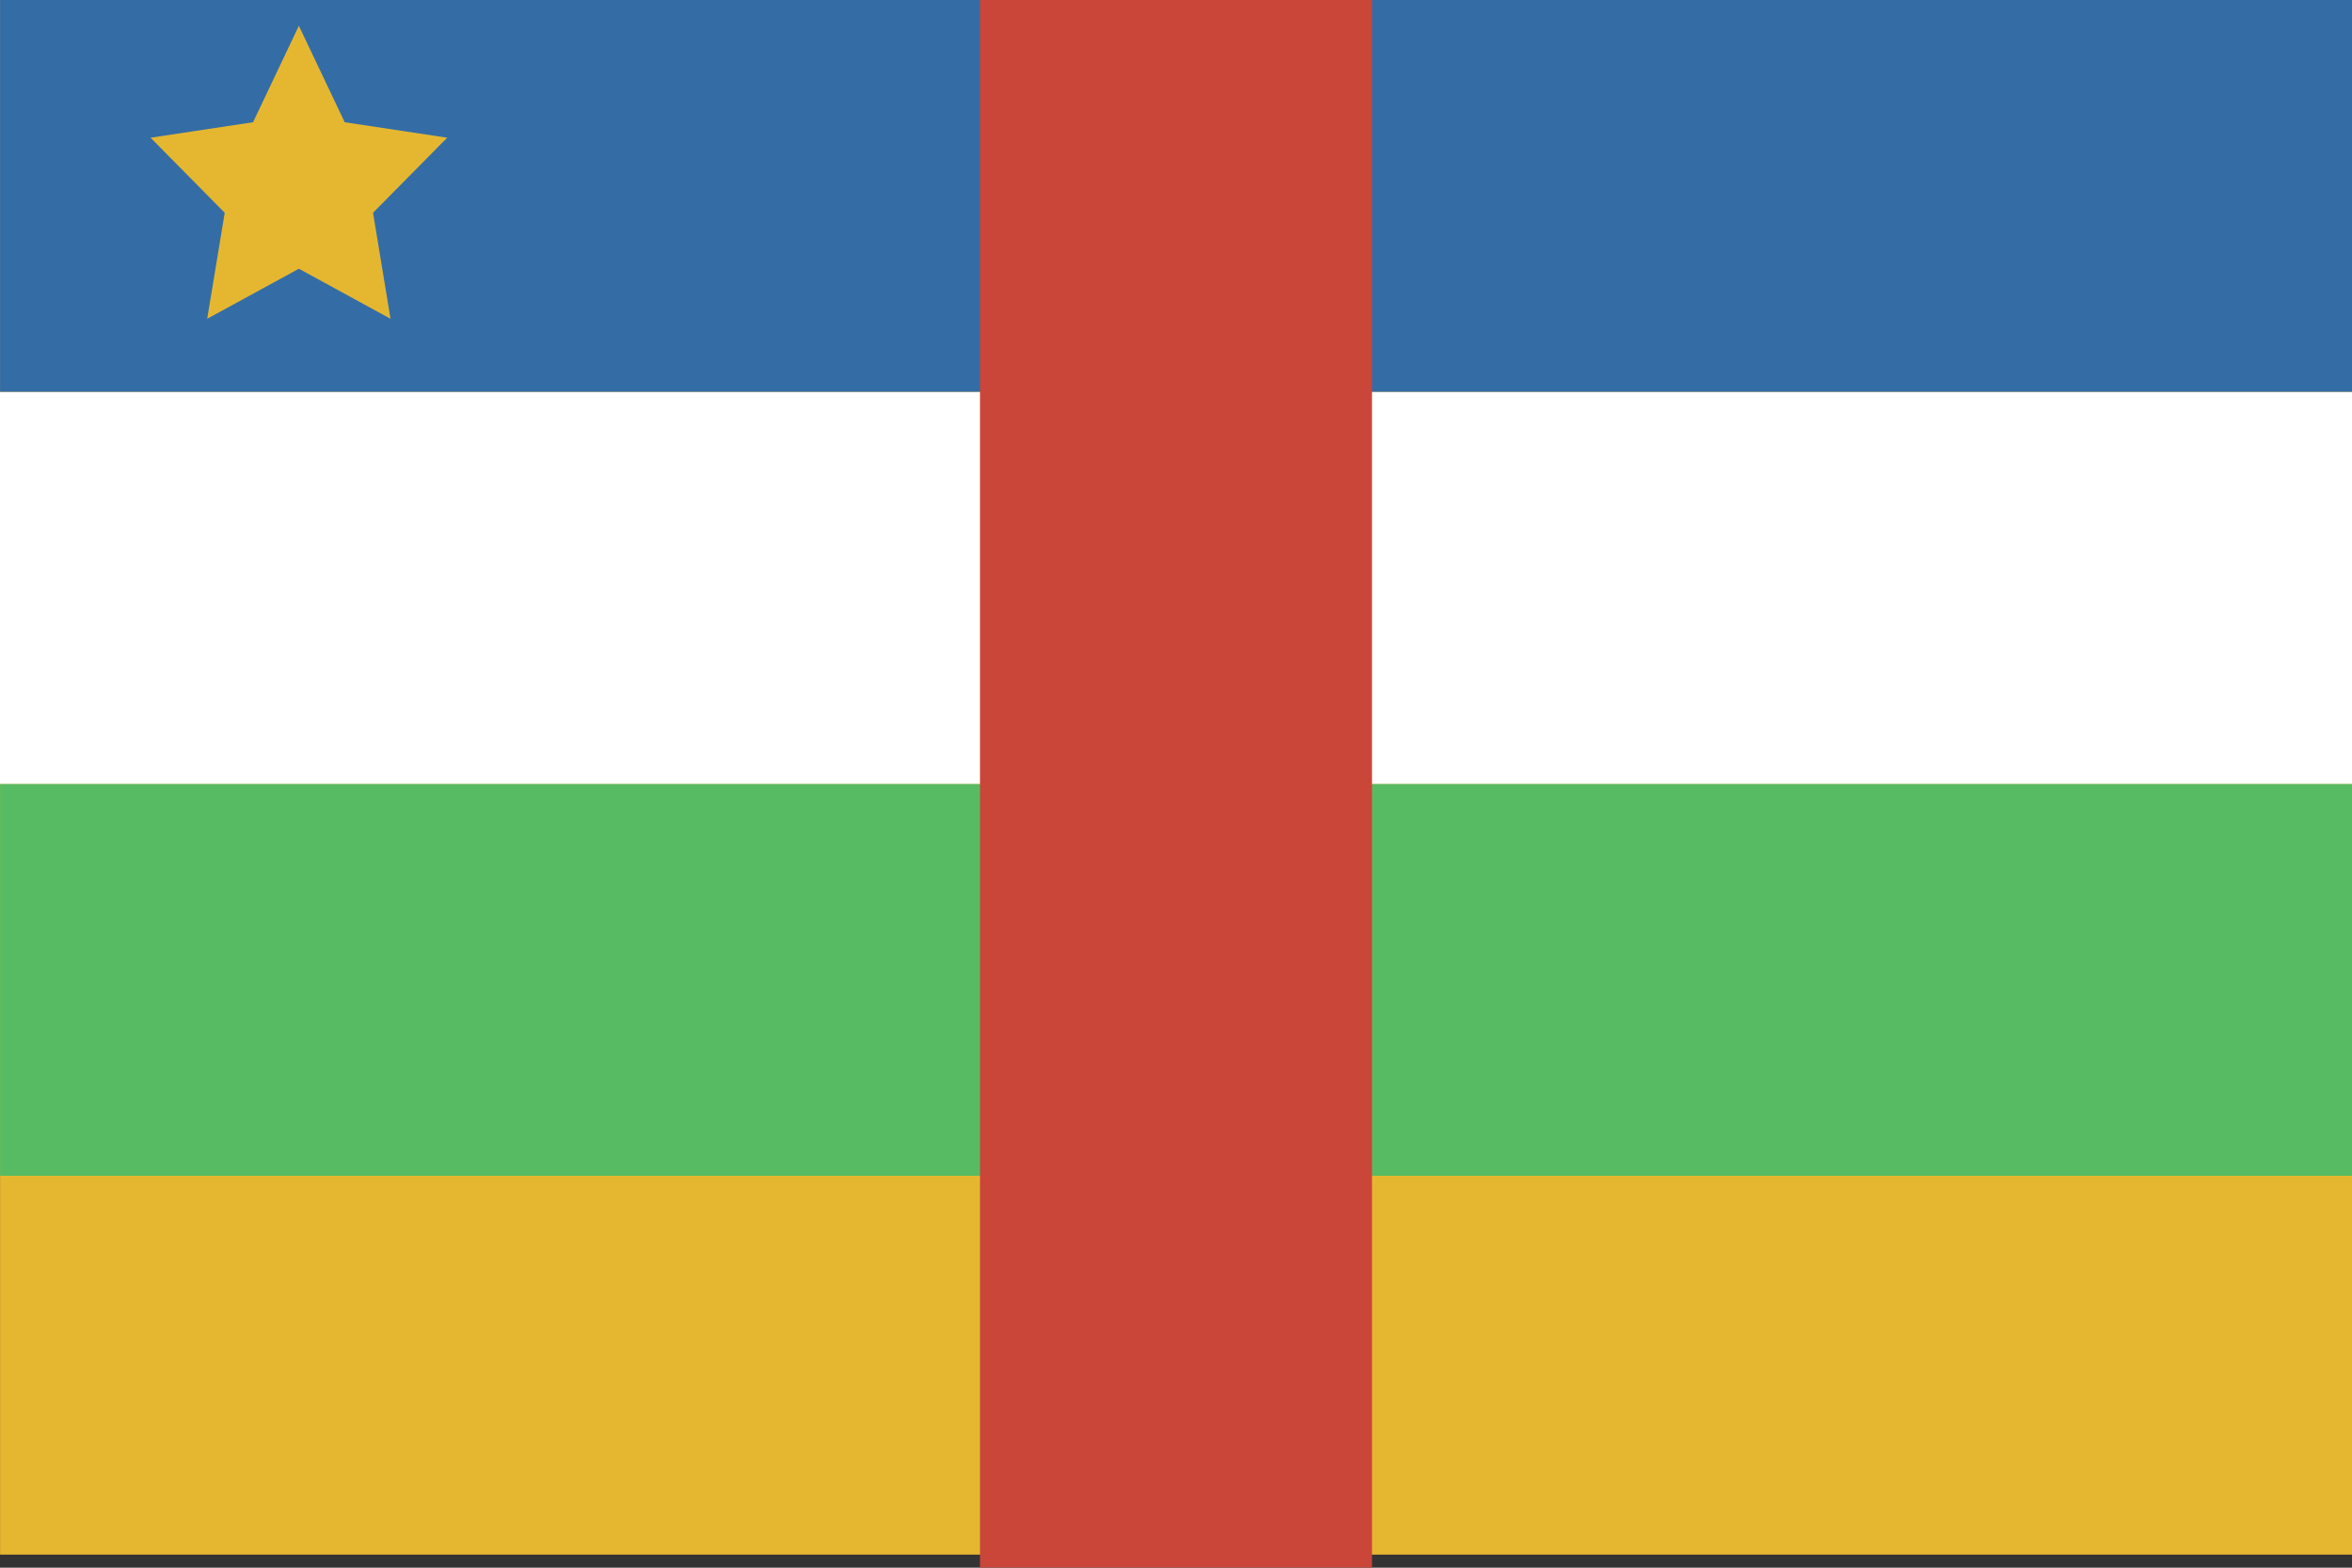 <?xml version="1.0" ?><svg height="120px" version="1.1" viewBox="0 0 180 120" width="180px" xmlns="http://www.w3.org/2000/svg" xmlns:sketch="http://www.bohemiancoding.com/sketch/ns" xmlns:xlink="http://www.w3.org/1999/xlink"><rect x="0" y="0" width="180" height="120" fill="#333333" stroke="none"/><title/><defs/><g fill="none" fill-rule="evenodd" id="Africa,-Middle-East-and-India" stroke="none" stroke-width="1"><g id="Africa,-Middle-Eest-and-India" transform="translate(-800, -1)"><g id="Central-African" transform="translate(800, 0)"><rect d="M0.005,0.992 L0.005,120 L180.005,120 L180.005,0.992 L0.005,0.992 Z M0.005,0.992" fill="#E5B731" height="119.008" id="Rectangle-3-copy-2" width="180" x="0.005" y="0.992"/><rect d="M0.005,61 L0.005,91 L180.005,91 L180.005,61 L0.005,61 Z M0.005,61" fill="#57BB63" height="30" id="Rectangle-3-copy-3" width="180" x="0.005" y="61"/><rect d="M0,31 L0,61 L180,61 L180,31 L0,31 Z M0,31" fill="#FFFFFF" height="30" id="Rectangle-3-copy-4" width="180" x="0" y="31"/><rect d="M0.003,0.992 L0.003,30.992 L180.003,30.992 L180.003,0.992 L0.003,0.992 Z M0.003,0.992" fill="#346DA6" height="30" id="Rectangle-3" width="180" x="0.003" y="0.992"/><rect d="M75,0.992 L75,120.992 L105,120.992 L105,0.992 L75,0.992 Z M75,0.992" fill="#CA4638" height="120" id="Rectangle-3-copy" width="30" x="75" y="0.992"/><polygon d="M22.873,21.57 L15.858,25.401 L17.198,17.287 L11.523,11.541 L19.366,10.357 L22.873,2.975 L26.38,10.357 L34.223,11.541 L28.548,17.287 L29.887,25.401 L22.873,21.57 Z M22.873,21.57" fill="#E5B731" id="Star-1" points="22.873 21.57 15.858 25.401 17.198 17.287 11.523 11.541 19.366 10.357 22.873 2.975 26.38 10.357 34.223 11.541 28.548 17.287 29.887 25.401 "/></g></g></g></svg>